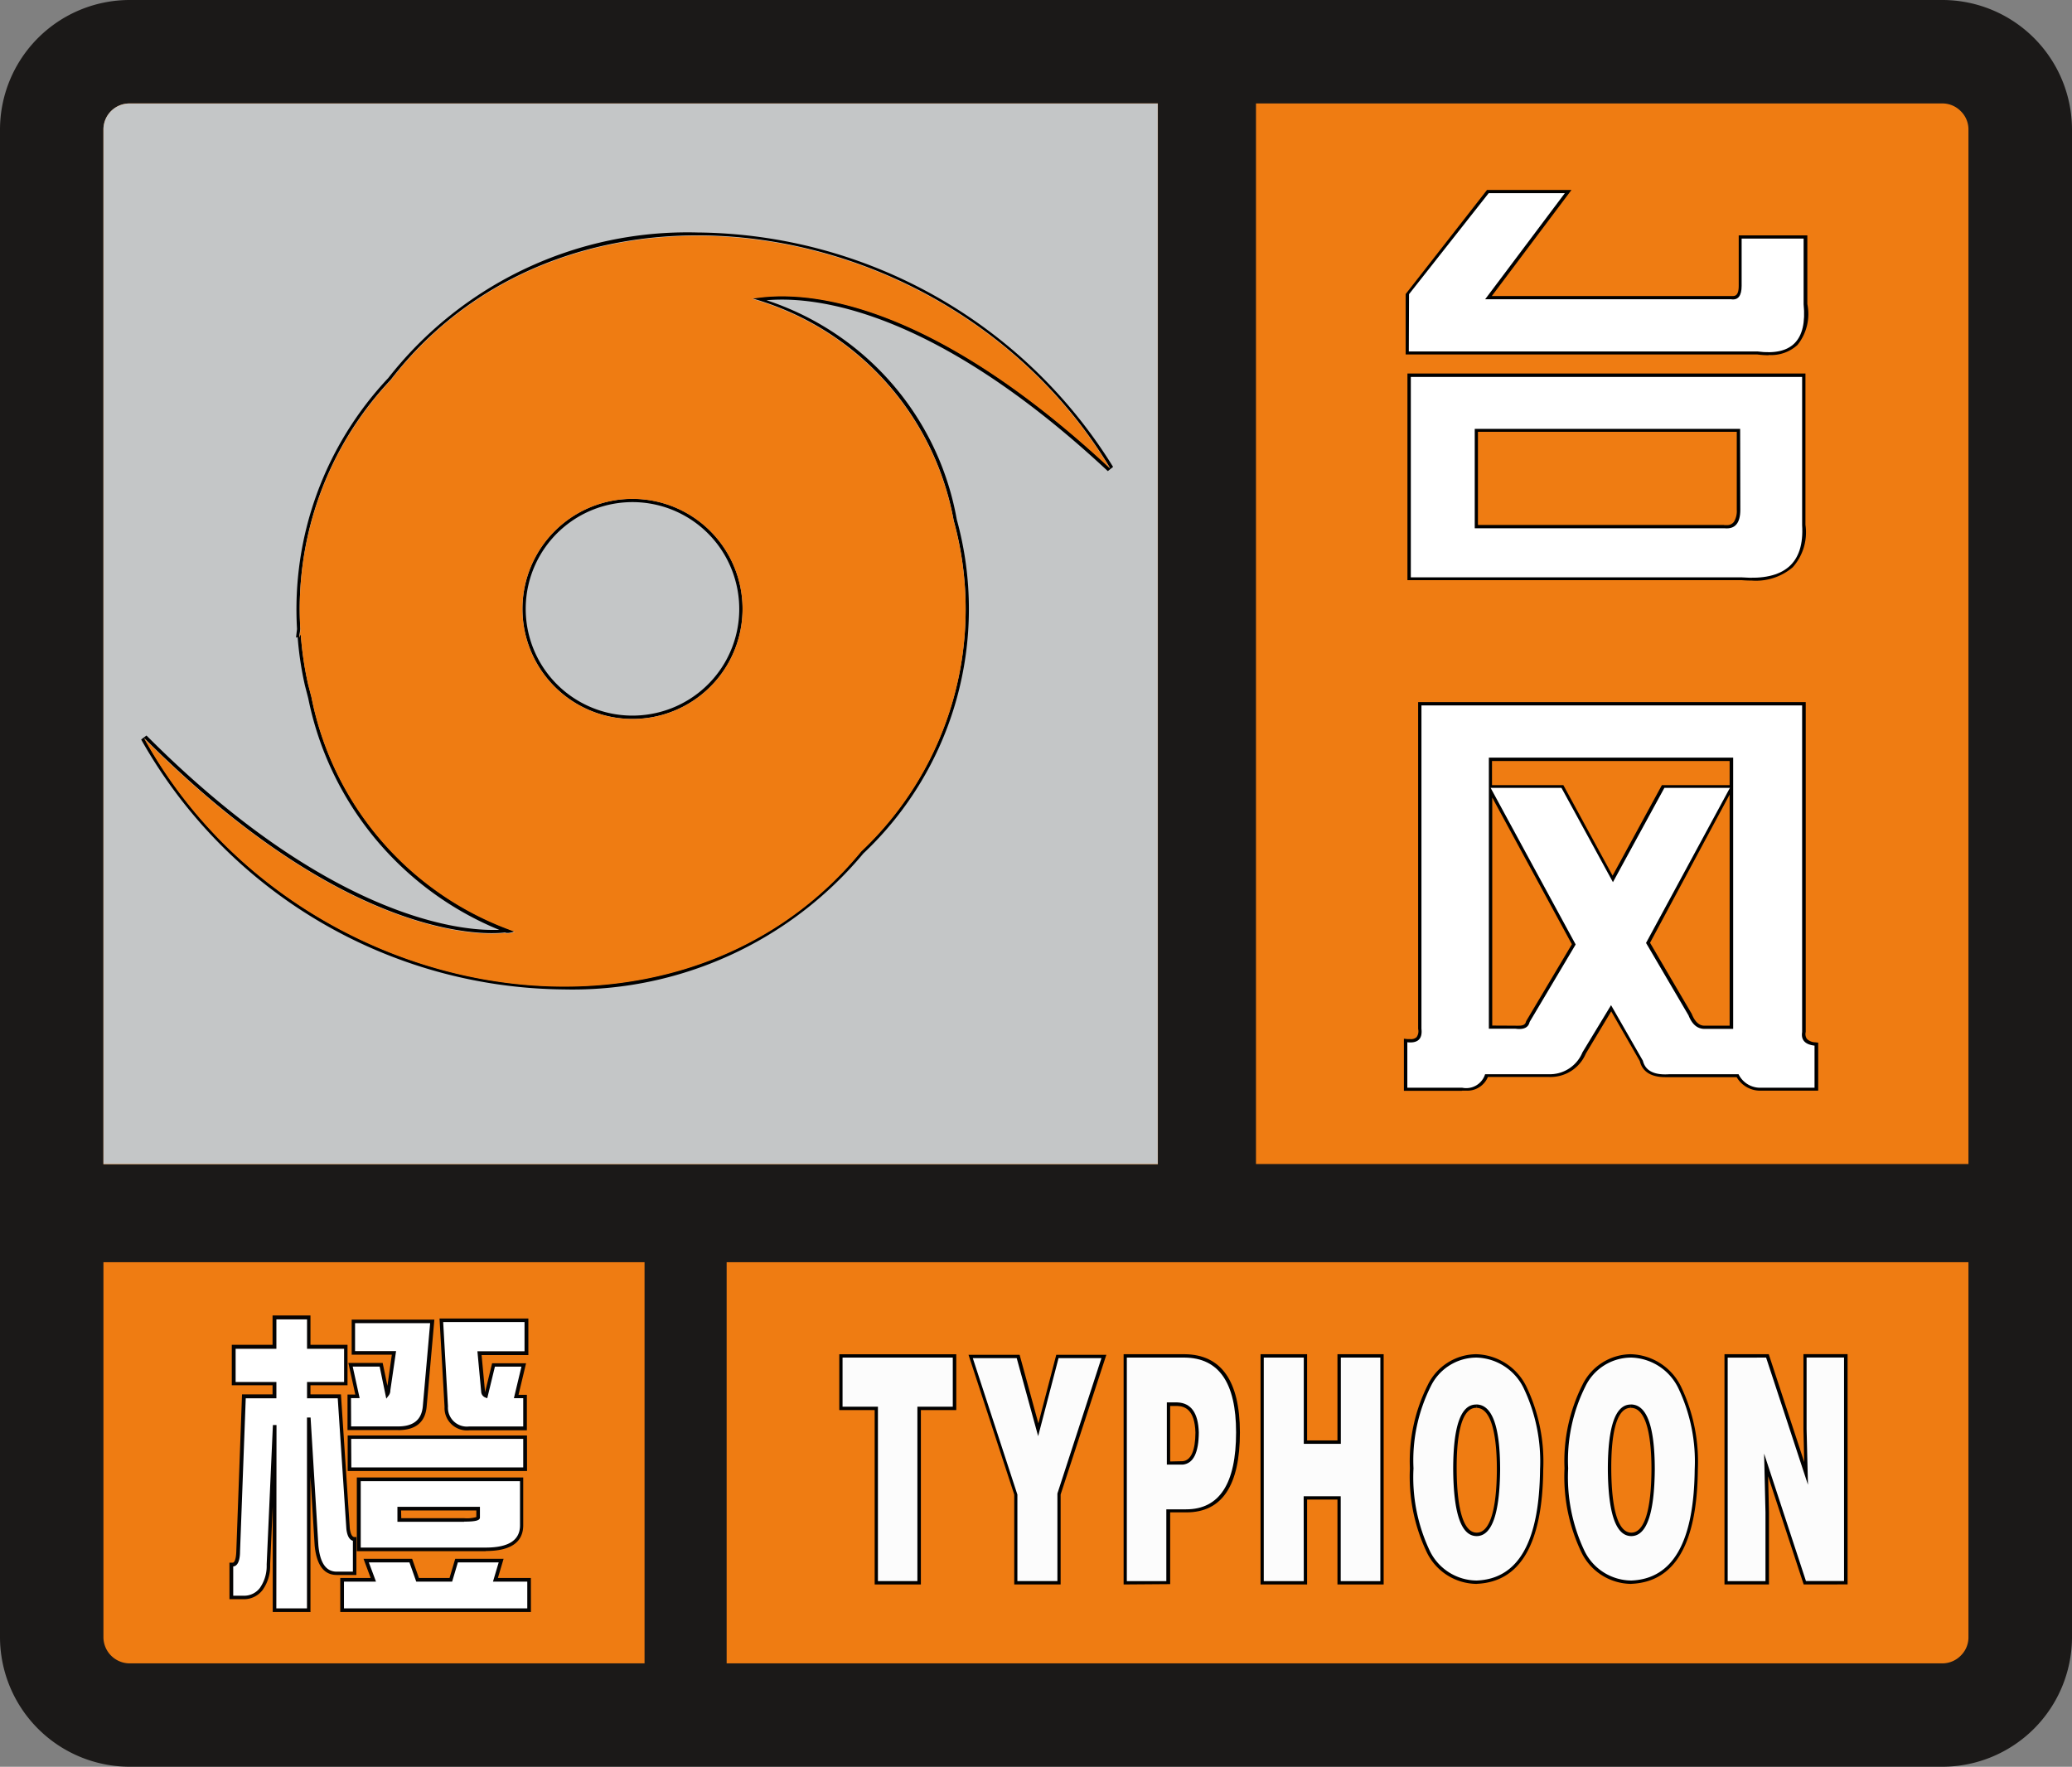 <svg xmlns="http://www.w3.org/2000/svg" width="36.239" height="30.901" viewBox="0 0 36.239 30.901"><rect x="0" y="0" width="36.239" height="30.901" fill="#808080" stroke="none"/><defs><style>.a{fill:#ef7c12;}.b{fill:#1b1918;}.c{fill:#c4c6c7;}.d{fill:#fff;}.e{fill:#050404;}.f{fill:#fcfcfc;}</style></defs><path class="a" d="M29.7,35.892H64.322V65.1H29.7Z" transform="translate(-28.805 -34.809)"/><path class="b" d="M2.262,0H33.975a2.269,2.269,0,0,1,2.264,2.262V28.639A2.27,2.27,0,0,1,33.975,30.9H2.262A2.27,2.27,0,0,1,0,28.639V2.262A2.269,2.269,0,0,1,2.262,0ZM12.709,22.076v7.016H33.975a.451.451,0,0,0,.318-.135.446.446,0,0,0,.135-.318V22.076H12.709Zm-1.436,7.016V22.076H1.809v6.563a.46.46,0,0,0,.453.453h9.01ZM21.967,1.809v18.55H34.428V2.262a.445.445,0,0,0-.135-.318.451.451,0,0,0-.318-.135H21.967Zm-1.716,18.55V1.809H2.262a.46.46,0,0,0-.453.453v18.1H20.251Zm0,0"/><path class="c" d="M60.412,59.962H78.4v18.55H59.96v-18.1A.453.453,0,0,1,60.412,59.962Zm0,0" transform="translate(-58.151 -58.152)"/><path class="d" d="M136.016,764.1v.644h-.648v.222h.535l.153,2.314c.015.121.054.182.115.182v.6h-.314q-.307,0-.353-.491l-.136-2.235v3.37h-.6v-3.238l-.109,2.44a.7.7,0,0,1-.125.427.378.378,0,0,1-.3.149h-.222V767.9h.023c.06,0,.092-.076.1-.228l.1-2.713h.535v-.222h-.713V764.1h.713v-.514h.6v.514Zm.132-.445h1.38l-.132,1.489c-.023.254-.179.381-.466.381h-.85v-.558h.144l-.121-.552h.537l.107.518a.118.118,0,0,0,.023-.075l.092-.65h-.713v-.553Zm3.027-.023v.575h-.821l.063.673a.083.083,0,0,0,.052.075l.132-.541h.529l-.132.552h.155v.558h-.98a.362.362,0,0,1-.4-.381l-.086-1.511h1.488Zm-.023,2.046v.559h-3.073v-.559Zm-1.8.736h1.739v.8q0,.422-.627.422h-2.222v-1.225Zm0,.711h.736c.164,0,.245-.015.245-.044v-.154h-1.38v.2h.4Zm-.98.713h.782l.119.336h.581l.1-.336h.78l-.1.336h.587v.531h-3.272v-.531h.546Zm0,0" transform="translate(-129.967 -740.541)"/><path class="e" d="M138.235,767.713H134.9v-.594h.532l-.125-.336h.85l.119.336h.535l.1-.336h.846l-.1.336h.577Zm-3.272-.063h3.208v-.468h-.6l.1-.336h-.714l-.1.336h-.628l-.119-.336H135.4l.125.336h-.56v.468Zm-.581.063h-.663v-1.844l-.045,1.015a.721.721,0,0,1-.133.446.409.409,0,0,1-.325.16h-.254v-.639h.055c.037,0,.061-.072.065-.2l.1-2.744h.534v-.159h-.713v-.707h.713v-.514h.663v.514h.648v.707h-.648v.159h.533l.155,2.344c.009.069.03.152.083.152h.032v.663h-.345c-.223,0-.353-.175-.385-.52l-.073-1.2v2.359Zm-.6-.063h.536v-3.338l.063,0,.136,2.235c.029.31.134.461.322.461h.282v-.54c-.061-.017-.1-.086-.114-.206l-.151-2.286h-.537v-.285h.648v-.581h-.648v-.514h-.536v.514h-.713v.581h.713v.285h-.536l-.1,2.683c0,.062-.008.249-.119.258v.512h.19a.344.344,0,0,0,.277-.137.672.672,0,0,0,.118-.408l.109-2.44h.063Zm3.662-1H135.19v-1.289H138.1v.835C138.1,766.494,137.881,766.647,137.444,766.647Zm-2.191-.063h2.191c.4,0,.6-.128.6-.39v-.771h-2.786v1.162Zm1.814-.451H135.9v-.262h1.443v.186C137.344,766.112,137.27,766.133,137.068,766.133Zm-1.1-.063h1.1a.583.583,0,0,0,.213-.02v-.115h-1.316Zm2.2-.825H135.03v-.622h3.136Zm-3.073-.063H138.1v-.5h-3.009Zm3.073-.649h-1.012a.392.392,0,0,1-.431-.41l-.088-1.545h1.554v.639h-.818l.06.638a.086.086,0,0,0,0,.015l.124-.51h.594l-.132.552h.146v.622ZM136.7,762.64l.084,1.478a.331.331,0,0,0,.367.351h.949v-.495h-.163l.132-.552h-.464l-.134.553-.034-.013a.113.113,0,0,1-.072-.1l-.066-.708h.824v-.512H136.7Zm-.791,1.892h-.882v-.622h.136l-.121-.552h.6l.083.4.077-.544H135.1V762.6h1.446l-.135,1.523c-.025.272-.192.41-.5.41Zm-.819-.064h.819c.271,0,.413-.115.435-.352l.128-1.454h-1.313v.489h.717l-.1.686a.143.143,0,0,1-.029.09l-.042.055-.116-.561h-.471l.121.552h-.151Z" transform="translate(-128.949 -739.52)"/><path d="M820.754,116.957q-.089,0-.178-.007h-5.845v-3.614h6.961v2.646a.918.918,0,0,1-.222.742.992.992,0,0,1-.717.233Zm-.483-.97.042,0a.146.146,0,0,0,.129-.058.37.37,0,0,0,.049-.214v-1.36h-4.527v1.629h4.307Zm.776-2.971a1.506,1.506,0,0,1-.2-.014H814.7v-1.056l1.423-1.821H817.6l-1.394,1.856h4.212c.053,0,.107-.018.107-.182v-.879h1.2v1.2a.867.867,0,0,1-.172.716.681.681,0,0,1-.5.176Z" transform="translate(-790.115 -106.803)"/><path class="d" d="M816.651,113.694l1.393-1.767h1.332l-1.394,1.856h4.3q.186.03.186-.236v-.825h1.084v1.149q.093.943-.805.825h-6.1Zm.031,4.948v-3.5h6.844v2.592q.061,1-1.053.913h-5.791Zm5.76-2.592H817.8v1.738h4.366q.279.03.279-.324Z" transform="translate(-792.007 -108.549)"/><path d="M814.685,413.841h-1.013v-.911l.066.007.046,0a.149.149,0,0,0,.109-.033.179.179,0,0,0,.028-.146v-5.715H820.7v5.768a.15.15,0,0,0,.021.123.218.218,0,0,0,.145.059l.052.006v.839h-.988a.476.476,0,0,1-.438-.236h-1.172c-.024,0-.051,0-.077,0-.314,0-.415-.153-.445-.281l-.5-.87-.443.737a.67.67,0,0,1-.64.411h-1.074a.389.389,0,0,1-.385.239l-.065,0Zm.935-1.139a.564.564,0,0,0,.067,0c.093,0,.114-.038.123-.079l.8-1.345-1.393-2.566V412.7Zm3.086-.207c.082.207.191.207.227.207h.436V408.66l-1.392,2.592Zm-2.245-4,.861,1.583.862-1.583h1.185v-.422h-4.156v.422h1.247Z" transform="translate(-789.118 -394.763)"/><path class="d" d="M815.624,414.737c.186.02.268-.059.248-.236v-5.655h6.658v5.714q-.032.206.217.236v.736h-.929a.421.421,0,0,1-.4-.236h-1.208q-.4.029-.465-.236l-.557-.972-.5.825a.616.616,0,0,1-.588.383h-1.115a.345.345,0,0,1-.4.236h-.96v-.8Zm5.7-.236v-4.742h-4.273V414.5h.465q.216.03.248-.118l.805-1.355-1.487-2.739h1.239l.9,1.649.9-1.649h1.146L819.8,413l.743,1.267c.062.157.155.236.279.236h.5Z" transform="translate(-791.011 -396.508)"/><path d="M487,788.91v-3.05h-.619v-.976h2.046v.976h-.619v3.05Z" transform="translate(-471.702 -761.198)"/><path class="f" d="M488.331,787.686v-.859h1.928v.859h-.619v3.05h-.69v-3.05Z" transform="translate(-473.595 -763.083)"/><path d="M562.069,789.217v-1.572l-.8-2.445h.894l.328,1.2.313-1.2h.876l-.8,2.444,0,1.573Z" transform="translate(-544.33 -761.505)"/><path class="f" d="M565.429,789.512v1.532h-.7v-1.513l-.78-2.387h.768l.375,1.365.357-1.365h.75Z" transform="translate(-546.935 -763.391)"/><path d="M651.246,788.91v-4.027h1.07c.638.007.961.466.964,1.366,0,.932-.314,1.4-.934,1.4h-.286v1.255Zm1.035-2.156c.143-.015.219-.185.221-.5-.012-.407-.188-.461-.319-.466h-.123v.971Z" transform="translate(-631.594 -761.198)"/><path class="f" d="M653.894,790.738h-.7v-3.91h1.011q.9.009.9,1.308,0,1.346-.875,1.346h-.345v1.256Zm0-2.038h.279q.277-.029.28-.563-.015-.511-.375-.525h-.184Z" transform="translate(-633.486 -763.084)"/><path d="M731.951,788.91v-1.485h-.531v1.485h-.814v-4.027h.814v1.508h.531v-1.508h.808v4.027Z" transform="translate(-708.559 -761.198)"/><path class="f" d="M733.254,790.738h-.7v-3.91h.7v1.508h.648v-1.508h.691v3.91H733.9v-1.485h-.648Z" transform="translate(-710.451 -763.084)"/><path d="M818.444,788.9a.978.978,0,0,1-.868-.543,3.074,3.074,0,0,1-.3-1.478,2.968,2.968,0,0,1,.313-1.459.952.952,0,0,1,.843-.537,1.008,1.008,0,0,1,.881.565,3.043,3.043,0,0,1,.295,1.451c-.012,1.3-.4,1.968-1.163,2Zm-.01-3.079c-.286,0-.343.588-.34,1.077.005.724.127,1.106.351,1.106s.349-.383.352-1.106c0-.491-.065-1.077-.36-1.077v-.059Z" transform="translate(-792.617 -761.198)"/><path class="f" d="M820.338,786.827a.946.946,0,0,1,.82.534,2.974,2.974,0,0,1,.287,1.422q-.017,1.9-1.107,1.943a.918.918,0,0,1-.818-.513,3,3,0,0,1-.288-1.449,2.89,2.89,0,0,1,.3-1.43A.891.891,0,0,1,820.338,786.827Zm-.012.821q-.4,0-.4,1.136.009,1.165.41,1.165t.411-1.165Q820.746,787.643,820.326,787.647Z" transform="translate(-794.51 -763.083)"/><path d="M908.068,788.9a.977.977,0,0,1-.868-.543,3.069,3.069,0,0,1-.3-1.478,2.967,2.967,0,0,1,.313-1.459.952.952,0,0,1,.843-.537,1.008,1.008,0,0,1,.881.565,3.044,3.044,0,0,1,.295,1.451c-.012,1.3-.4,1.968-1.163,2Zm-.01-3.079c-.286,0-.343.588-.34,1.077.005.724.127,1.106.351,1.106s.348-.383.352-1.106c0-.491-.065-1.077-.36-1.077v-.059Z" transform="translate(-879.537 -761.198)"/><path class="f" d="M909.961,786.827a.946.946,0,0,1,.82.534,2.971,2.971,0,0,1,.287,1.422q-.018,1.9-1.107,1.943a.918.918,0,0,1-.818-.513,3,3,0,0,1-.288-1.449,2.889,2.889,0,0,1,.3-1.43A.891.891,0,0,1,909.961,786.827Zm-.012.821q-.4,0-.4,1.136.009,1.165.41,1.165t.411-1.165Q910.369,787.643,909.949,787.647Z" transform="translate(-881.428 -763.083)"/><path d="M1000.866,788.91l-.622-1.893.015.635v1.258h-.778v-4.027h.774l.621,1.887-.014-.577v-1.311h.772v4.027Z" transform="translate(-969.32 -761.198)"/><path class="f" d="M1002.1,786.828l.732,2.224-.024-.974v-1.251h.655v3.909h-.666l-.732-2.229.024,1.031v1.2h-.661v-3.909Z" transform="translate(-971.211 -763.084)"/><path d="M304.15,289.16a1.925,1.925,0,1,0,2.367,1.346A1.926,1.926,0,0,0,304.15,289.16Zm1.005,3.656a1.867,1.867,0,1,1,1.305-2.294A1.863,1.863,0,0,1,305.155,292.816Z" transform="translate(-293.598 -280.367)"/><path d="M98.747,138.908l.091-.073a8.638,8.638,0,0,0-7.27-4.1,6.647,6.647,0,0,0-5.408,2.546,5.9,5.9,0,0,0-1.595,4.39l-.018.15.029-.008a5.782,5.782,0,0,0,.128.849l.057.22a5.564,5.564,0,0,0,3.342,4.051c-.034,0-.076,0-.127,0-.623,0-2.9-.245-6.044-3.4l-.093.07a8.57,8.57,0,0,0,7.4,4.371h0a6.621,6.621,0,0,0,5.231-2.378,5.878,5.878,0,0,0,1.634-5.841,4.942,4.942,0,0,0-3.328-3.835q.135-.011.27-.011c.927,0,2.9.389,5.7,3Zm-6.21-3.017a4.958,4.958,0,0,1,3.513,3.881,5.825,5.825,0,0,1-1.618,5.783c-3.255,3.961-9.96,2.7-12.541-1.979,3.807,3.822,6.321,3.4,6.321,3.4-.026,0,.037.032.161-.02a5.466,5.466,0,0,1-3.556-4.1c-.019-.072-.038-.147-.057-.219a5.813,5.813,0,0,1-.13-.885c-.008.022-.017.043-.025.065,0-.052.013-.1.018-.15a5.827,5.827,0,0,1,1.579-4.354c3.117-4.044,9.838-3.021,12.585,1.544-3.705-3.453-5.927-3.015-6.25-2.974Z" transform="translate(-79.37 -130.669)"/><path class="a" d="M94.185,137.778c.323-.042,2.545-.479,6.25,2.974-2.747-4.566-9.468-5.588-12.585-1.544a5.827,5.827,0,0,0-1.579,4.354c0,.051-.013.1-.018.15.007-.022.017-.043.025-.065a5.822,5.822,0,0,0,.13.885c.019.072.038.147.057.219a5.466,5.466,0,0,0,3.556,4.1c-.125.052-.187.021-.161.02,0,0-2.514.418-6.321-3.4,2.581,4.675,9.286,5.94,12.541,1.979a5.825,5.825,0,0,0,1.618-5.783,4.958,4.958,0,0,0-3.513-3.881Zm-1.595,7.284a1.925,1.925,0,1,1,1.346-2.367A1.926,1.926,0,0,1,92.59,145.062Z" transform="translate(-81.018 -132.555)"/></svg>